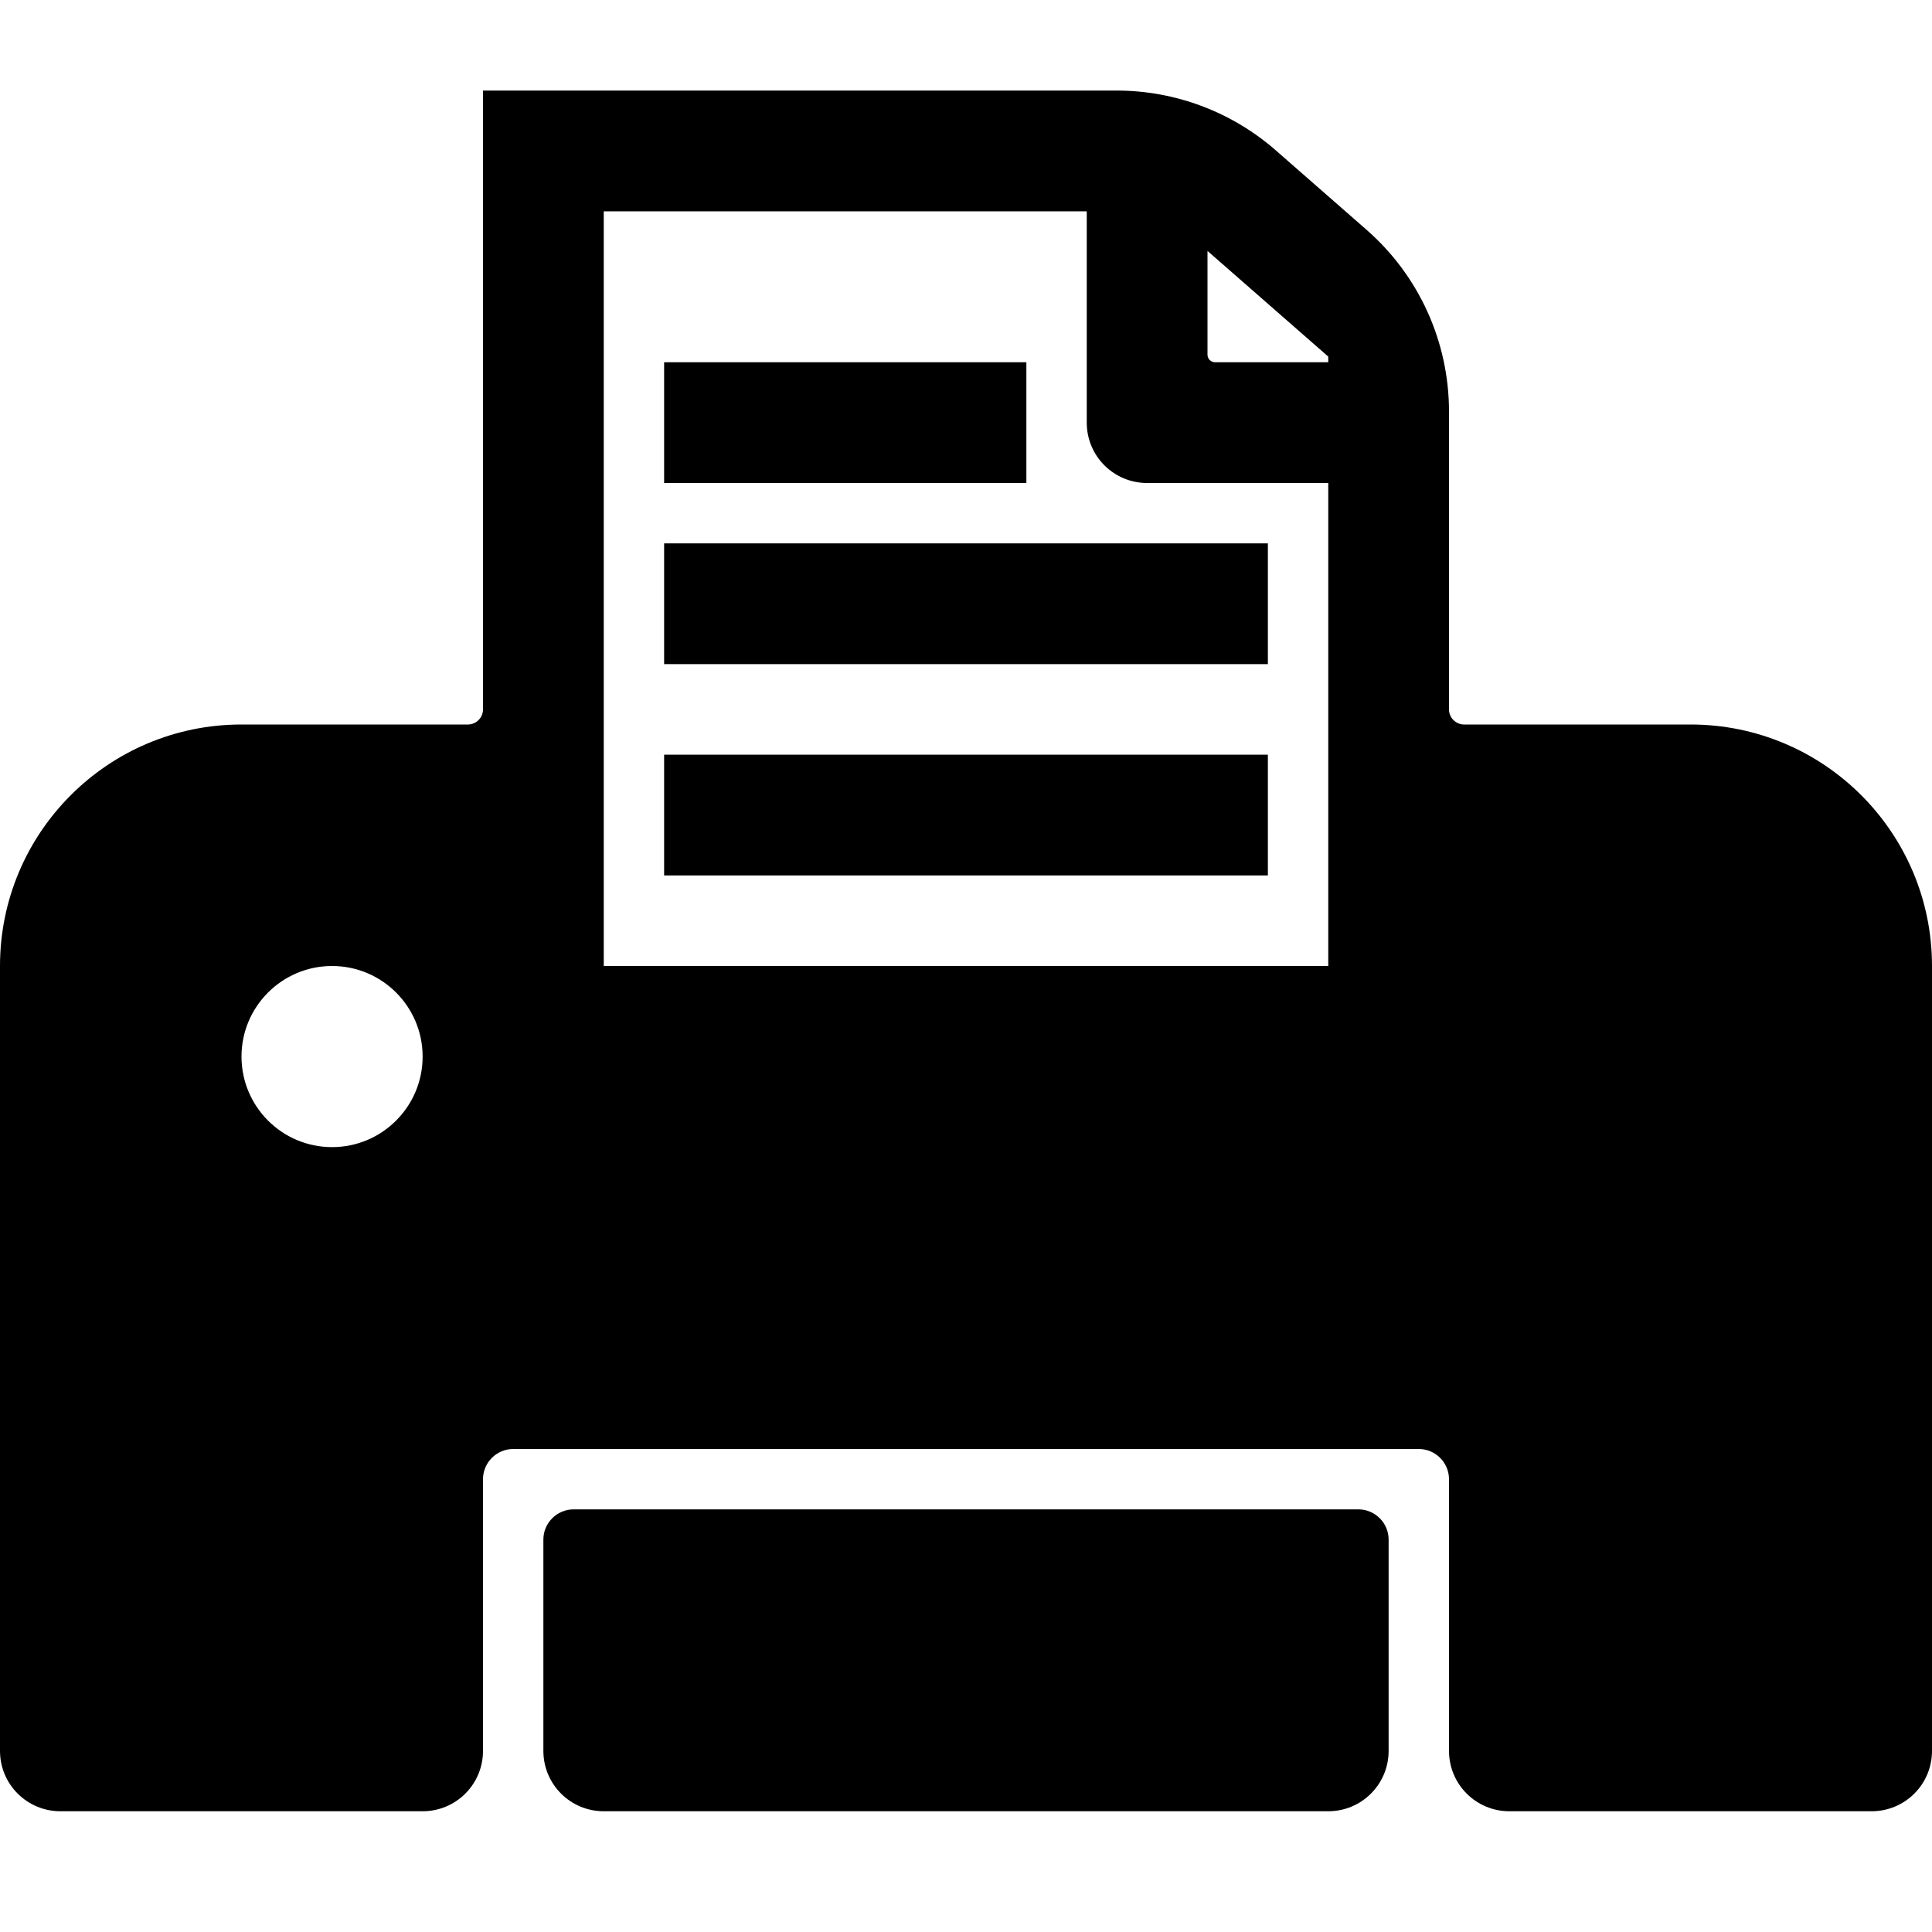 <?xml version="1.0" standalone="no"?><!DOCTYPE svg PUBLIC "-//W3C//DTD SVG 1.1//EN" "http://www.w3.org/Graphics/SVG/1.1/DTD/svg11.dtd"><svg t="1644473500524" class="icon" viewBox="0 0 1024 1024" version="1.1" xmlns="http://www.w3.org/2000/svg" p-id="4302" xmlns:xlink="http://www.w3.org/1999/xlink" width="16" height="16"><defs><style type="text/css"></style></defs><path d="M736 816v112c0 17.7-14.3 32-32 32H320c-17.7 0-32-14.3-32-32V816c0-8.8 7.2-16 16-16h416c8.8 0 16 7.2 16 16z" p-id="4303"></path><path d="M896 384H776c-4.4 0-8-3.6-8-8V218.1c0-36.9-15.9-72-43.7-96.3l-48.1-42.1C652.9 59.3 622.9 48 591.9 48H256v328c0 4.4-3.6 8-8 8H128C57.3 384 0 441.3 0 512v416c0 17.7 14.3 32 32 32h192c17.7 0 32-14.3 32-32V784c0-8.8 7.2-16 16-16h480c8.8 0 16 7.2 16 16v144c0 17.7 14.3 32 32 32h192c17.7 0 32-14.3 32-32V512c0-70.7-57.3-128-128-128zM640 133l64 56v3h-60c-2.2 0-4-1.8-4-4v-55z m-320-21h256v112c0 17.7 14.3 32 32 32h96v256H320V112zM128 560c0-26.5 21.5-48 48-48s48 21.5 48 48-21.5 48-48 48-48-21.5-48-48z" p-id="4304"></path><path d="M544 192H352v64h192v-64zM672 288H352v64h320v-64zM672 400H352v64h320v-64z" p-id="4305"></path></svg>